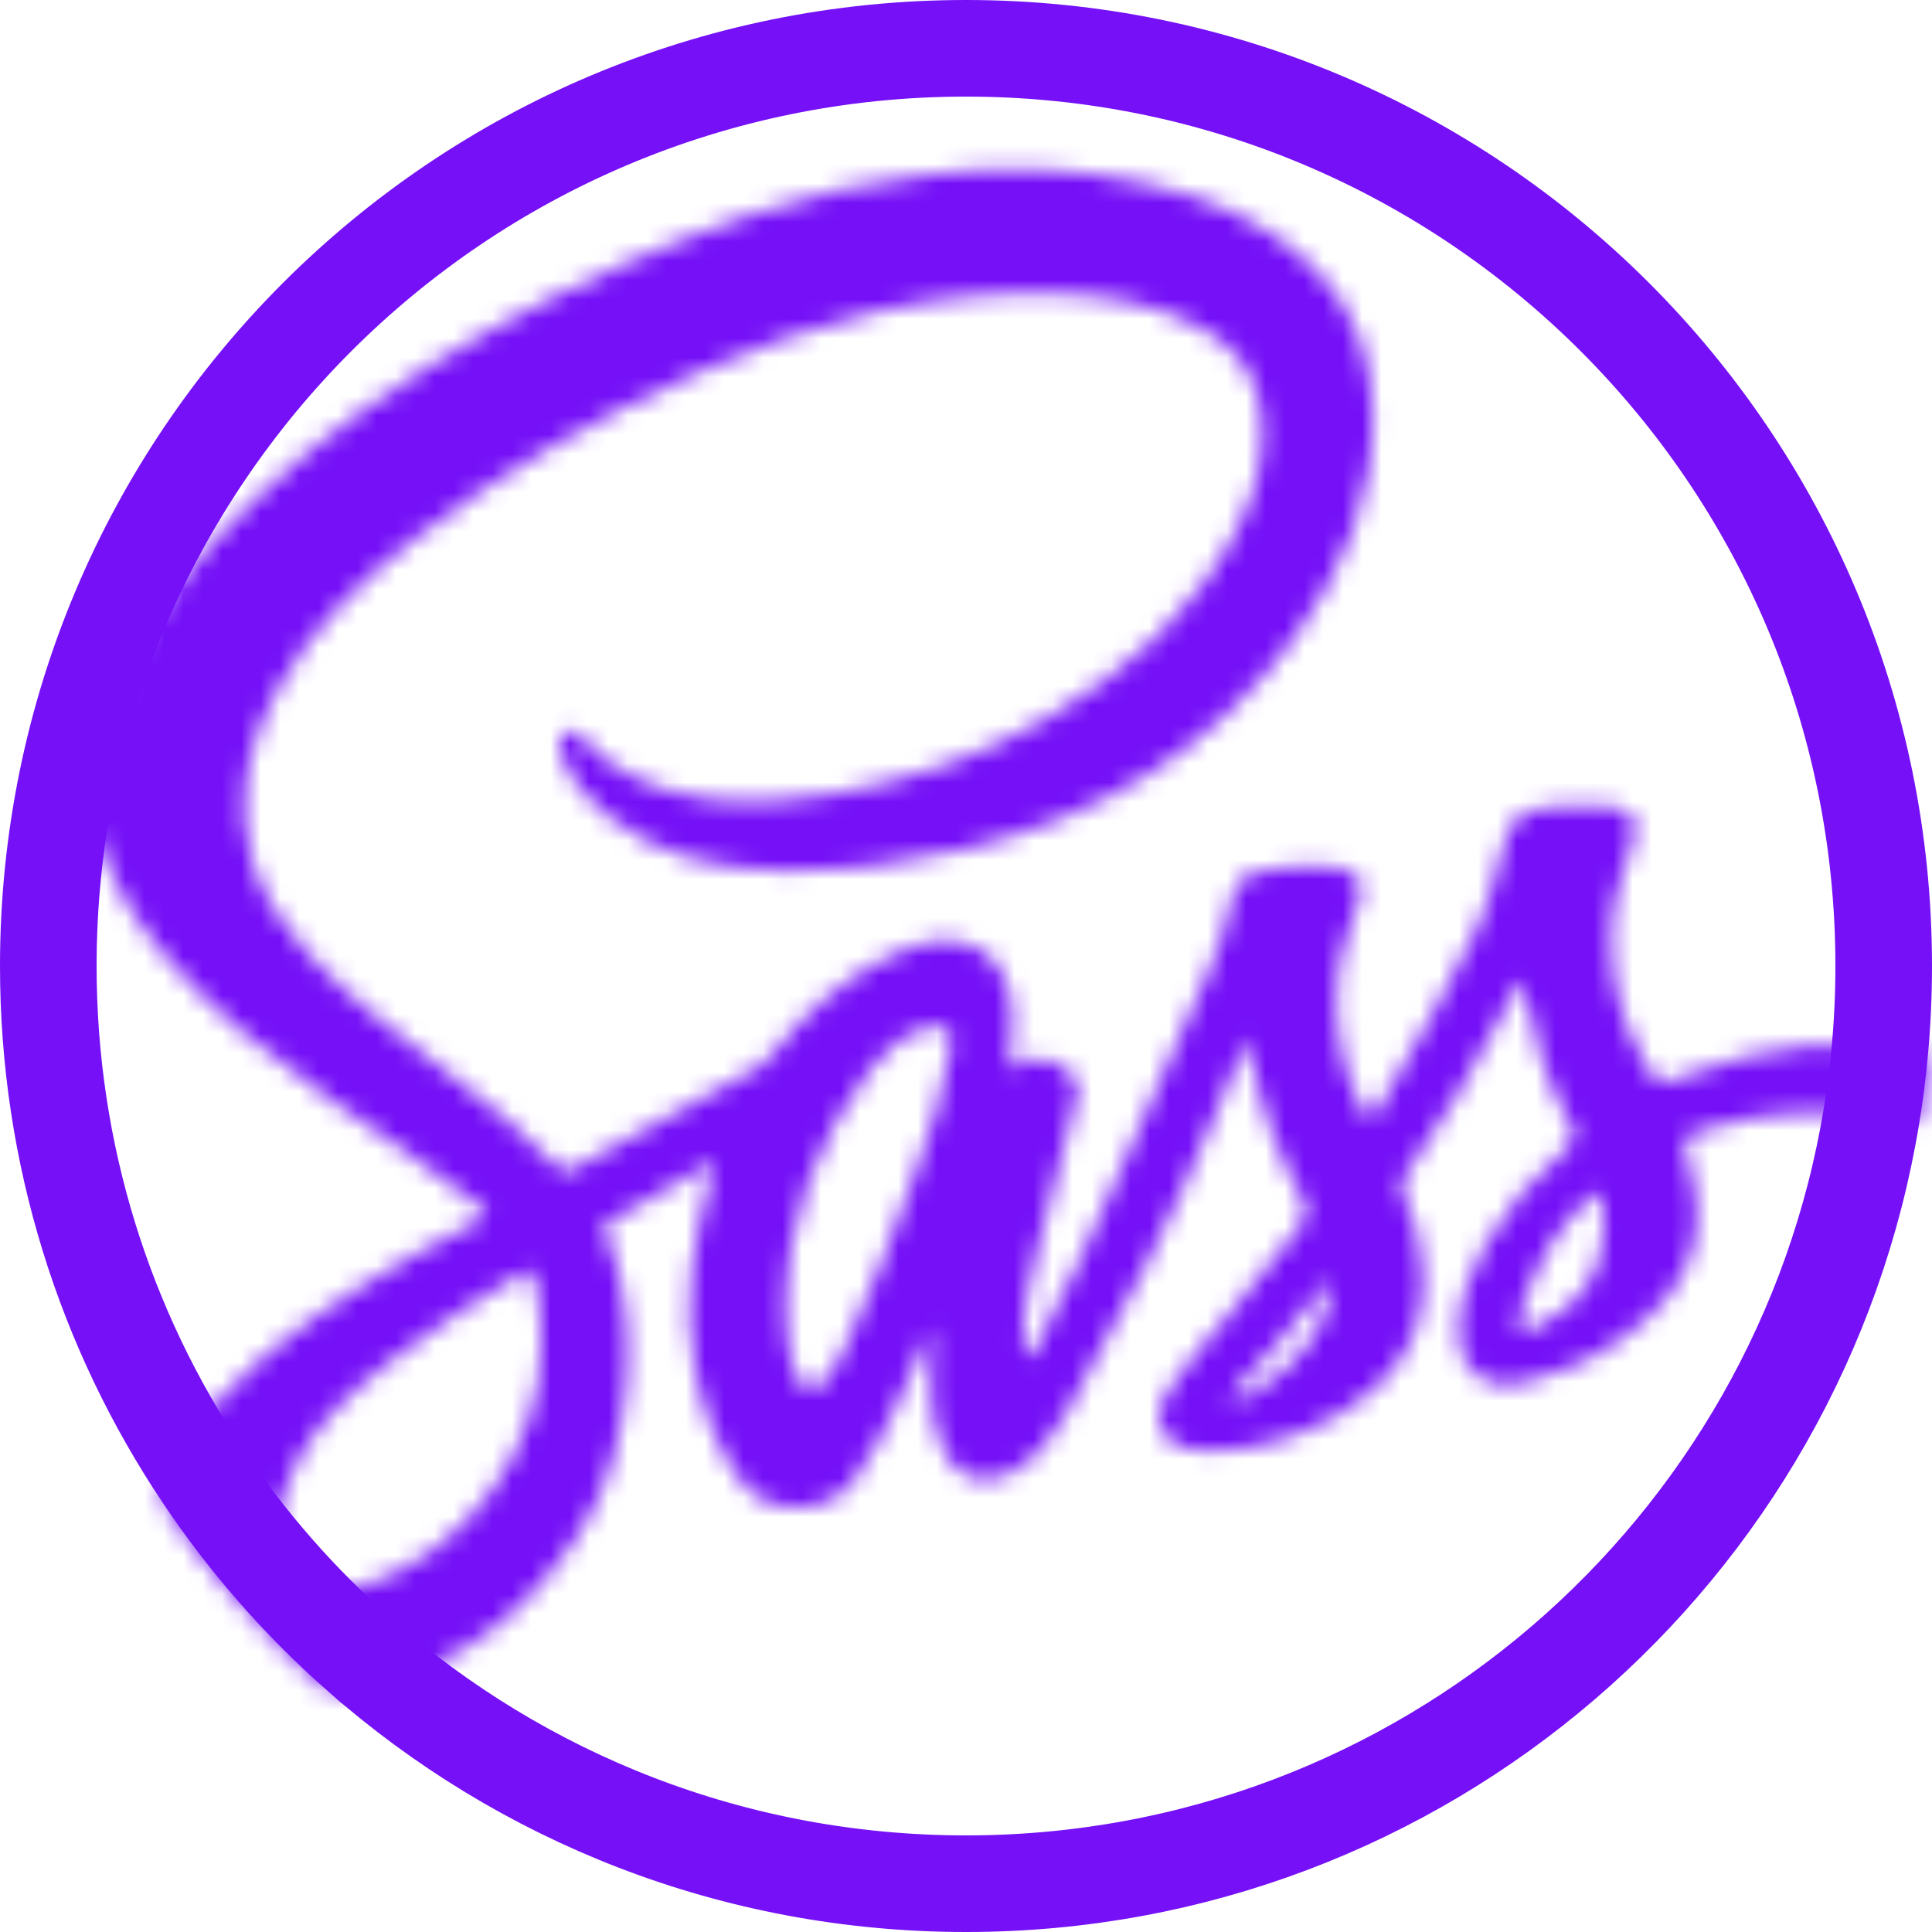 <svg width="100" height="100" viewBox="0 0 100 100" fill="none" xmlns="http://www.w3.org/2000/svg">
<rect width="100" height="100" fill="white"/>
<path d="M97.302 54.35L97.302 54.358C97.201 55.488 97.058 56.606 96.876 57.713L96.875 57.716C93.192 80.279 73.604 97.5 50 97.5C37.974 97.5 26.999 93.035 18.63 85.666L18.629 85.666C15.536 82.945 12.8 79.827 10.5 76.391L10.5 76.391C5.446 68.845 2.5 59.769 2.5 50C2.5 23.767 23.767 2.5 50 2.5C76.234 2.5 97.5 23.767 97.5 50C97.5 51.47 97.434 52.92 97.302 54.35Z" stroke="#7510F7" stroke-width="5"/>
<mask id="path-2-inside-1" fill="white">
<path d="M87.259 55.659C85.743 56.233 85.804 56.243 85.002 54.782C83.978 52.92 83.433 50.963 83.386 48.835C83.347 47.008 83.847 45.31 84.475 43.645C84.977 42.321 84.324 41.853 83.177 41.733C82.343 41.647 81.481 41.655 80.645 41.741C78.469 41.963 78.255 42.151 77.677 44.263C77.335 45.516 77.061 46.78 76.492 47.969C75.088 50.898 73.492 53.718 71.855 56.518C71.561 57.023 71.318 57.565 70.904 57.996C69.718 56.22 69.271 54.259 69.171 52.202C69.071 50.171 69.694 48.284 70.377 46.416C70.608 45.788 70.416 45.398 69.873 45.126C69.632 45.006 69.363 44.894 69.1 44.873C67.704 44.763 66.312 44.779 64.951 45.161C64.338 45.33 63.938 45.673 63.802 46.361C63.536 47.706 63.122 49.012 62.563 50.269C61.012 53.751 59.471 57.239 57.922 60.722C56.575 63.749 55.249 66.783 53.653 69.69C53.54 69.896 53.447 70.253 53.165 70.181C52.879 70.11 52.979 69.759 52.967 69.518C52.875 67.804 53.343 66.169 53.74 64.532C54.371 61.943 55.061 59.365 55.73 56.783C55.922 56.043 55.6 55.544 54.985 55.19C54.102 54.681 53.222 54.657 52.265 55.369C52.396 54.316 52.453 53.391 52.408 52.467C52.306 50.406 51.351 49.065 49.688 48.755C48.473 48.528 47.324 48.881 46.239 49.395C43.708 50.594 41.673 52.4 39.963 54.591C39.763 54.846 39.561 55.081 39.271 55.238C36.061 56.987 32.853 58.736 29.651 60.502C29.3 60.697 29.073 60.642 28.82 60.371C27.208 58.642 25.337 57.216 23.483 55.769C20.894 53.745 18.214 51.826 15.979 49.385C14.673 47.957 13.583 46.391 13.039 44.502C12.149 41.412 12.814 38.534 14.296 35.8C16.049 32.565 18.649 30.067 21.516 27.843C26.069 24.312 31.063 21.508 36.326 19.2C42.22 16.618 48.334 14.955 54.846 15.206C57.426 15.306 59.93 15.753 62.228 17.016C63.855 17.91 64.932 19.202 65.236 21.098C65.594 23.318 65.061 25.369 64.075 27.314C61.873 31.659 58.373 34.736 54.236 37.147C50.791 39.153 47.075 40.426 43.142 41.094C40.969 41.463 38.787 41.685 36.602 41.353C34.093 40.971 31.775 40.132 30.059 38.112C29.861 37.879 29.61 37.718 29.273 37.881C28.928 38.049 28.955 38.355 28.987 38.649C29.012 38.851 29.067 39.055 29.138 39.247C29.598 40.486 30.457 41.42 31.463 42.236C34.079 44.365 37.179 44.99 40.434 45.053C43.62 45.116 46.757 44.712 49.861 43.969C56.863 42.296 62.728 38.861 67.01 32.975C69.569 29.457 71.189 25.579 71.046 21.143C70.955 18.328 70.008 15.843 67.957 13.822C65.518 11.424 62.491 10.218 59.244 9.494C55.628 8.69 51.975 8.576 48.285 9.016C45.075 9.4 41.938 10.057 38.885 11.108C34.214 12.718 29.702 14.696 25.383 17.1C20.959 19.561 16.789 22.38 13.132 25.91C9.896 29.035 7.114 32.482 5.546 36.761C4.877 38.594 4.396 40.477 4.845 42.459C5.42 45.01 6.677 47.218 8.33 49.21C10.83 52.227 13.898 54.602 17.061 56.871C19.602 58.696 22.261 60.357 24.702 62.318C25.394 62.873 25.39 62.873 24.575 63.3C23.624 63.796 22.663 64.273 21.728 64.802C17.959 66.933 14.316 69.243 11.343 72.453C9.88 74.035 8.886 75.81 8.422 77.782C10.843 81.398 13.723 84.68 16.977 87.543C22.531 87.11 26.782 84.22 29.922 79.441C31.439 77.133 32.149 74.52 32.416 71.765C32.651 69.337 32.404 66.986 31.69 64.667C31.565 64.259 31.102 63.853 31.284 63.494C31.453 63.163 31.963 62.996 32.339 62.779C33.853 61.9 35.371 61.033 36.931 60.137C36.998 60.471 36.867 60.667 36.81 60.88C35.916 64.159 35.294 67.465 35.974 70.873C36.396 72.996 37.1 74.994 38.439 76.751C39.816 78.559 42.892 78.353 44.141 76.702C45.327 75.135 46.112 73.367 46.931 71.608C47.38 70.645 47.792 69.665 48.221 68.692C48.141 69.863 48.145 71.006 48.188 72.145C48.231 73.267 48.41 74.375 48.994 75.367C49.696 76.559 51.016 76.906 52.243 76.269C53.537 75.598 54.419 74.492 55.104 73.292C58.045 68.13 60.773 62.859 63.033 57.355C63.514 56.185 64.008 55.018 64.553 53.718C64.637 54.145 64.692 54.406 64.743 54.667C65.245 57.29 66.139 59.771 67.433 62.104C67.71 62.604 67.68 62.949 67.329 63.428C66.137 65.051 64.831 66.577 63.543 68.12C62.461 69.418 61.304 70.659 60.39 72.088C59.569 73.373 60.041 74.689 61.406 74.981C61.827 75.071 62.27 75.098 62.7 75.092C65.086 75.063 67.288 74.351 69.339 73.183C72.1 71.61 73.737 69.304 73.662 66.02C73.627 64.526 73.223 63.092 72.621 61.722C72.488 61.418 72.482 61.198 72.68 60.912C74.592 58.173 76.282 55.302 77.835 52.347C78.111 51.826 78.304 51.249 78.749 50.741C78.808 50.947 78.855 51.075 78.882 51.208C79.376 53.657 80.041 56.051 81.29 58.236C81.633 58.835 81.462 59.139 80.988 59.538C79.357 60.924 77.982 62.54 76.902 64.392C76.061 65.832 75.486 67.371 75.492 69.059C75.498 70.936 76.935 72.043 78.766 71.602C80.674 71.144 82.443 70.367 84.031 69.206C87.49 66.673 88.504 64.002 87.421 60.273C86.996 58.806 87.004 58.831 88.476 58.386C91.694 57.414 94.959 57.373 98.241 57.908C98.612 57.969 98.98 58.039 99.343 58.118C99.535 56.953 99.686 55.773 99.792 54.579C95.594 53.553 91.402 54.086 87.259 55.659ZM19.255 81.914C18.323 82.245 17.353 82.386 16.361 82.308C15.126 82.21 14.343 81.339 14.263 80.028C14.173 78.518 14.62 77.155 15.281 75.829C16.483 73.42 18.502 71.786 20.561 70.182C22.563 68.621 24.714 67.288 26.89 65.992C27.549 65.6 27.559 65.604 27.71 66.39C27.906 67.398 28.081 68.408 28.016 69.325C28.188 74.82 24.196 80.165 19.255 81.914ZM49.21 54.202C48.863 56.518 48.106 58.724 47.3 60.904C46.202 63.88 45.133 66.869 43.751 69.731C43.435 70.39 43.102 71.045 42.59 71.581C42.106 72.09 41.678 72.031 41.343 71.41C40.69 70.198 40.772 68.849 40.665 67.869C40.696 62.955 42.345 58.938 45.061 55.328C45.821 54.322 46.79 53.504 48.074 53.175C48.945 52.953 49.347 53.304 49.21 54.202ZM68.231 68.751C67.3 70.359 65.959 71.528 64.314 72.361C64.139 72.449 63.912 72.604 63.753 72.398C63.602 72.204 63.845 72.075 63.955 71.953C65.59 70.167 67.204 68.367 68.659 66.43C68.682 66.4 68.737 66.396 68.861 66.343C68.847 67.239 68.651 68.027 68.231 68.751ZM79.518 68.682C79.276 68.796 78.994 69.01 78.757 68.827C78.496 68.625 78.6 68.267 78.68 67.994C79.051 66.747 79.551 65.553 80.241 64.441C80.82 63.504 81.539 62.686 82.329 61.922C82.647 61.616 82.79 61.653 82.898 62.094C83.01 62.545 83.02 62.996 83.028 63.455C83.008 65.967 81.733 67.639 79.518 68.682Z"/>
</mask>
<path d="M87.259 55.659C85.743 56.233 85.804 56.243 85.002 54.782C83.978 52.92 83.433 50.963 83.386 48.835C83.347 47.008 83.847 45.31 84.475 43.645C84.977 42.321 84.324 41.853 83.177 41.733C82.343 41.647 81.481 41.655 80.645 41.741C78.469 41.963 78.255 42.151 77.677 44.263C77.335 45.516 77.061 46.78 76.492 47.969C75.088 50.898 73.492 53.718 71.855 56.518C71.561 57.023 71.318 57.565 70.904 57.996C69.718 56.22 69.271 54.259 69.171 52.202C69.071 50.171 69.694 48.284 70.377 46.416C70.608 45.788 70.416 45.398 69.873 45.126C69.632 45.006 69.363 44.894 69.1 44.873C67.704 44.763 66.312 44.779 64.951 45.161C64.338 45.33 63.938 45.673 63.802 46.361C63.536 47.706 63.122 49.012 62.563 50.269C61.012 53.751 59.471 57.239 57.922 60.722C56.575 63.749 55.249 66.783 53.653 69.69C53.54 69.896 53.447 70.253 53.165 70.181C52.879 70.11 52.979 69.759 52.967 69.518C52.875 67.804 53.343 66.169 53.74 64.532C54.371 61.943 55.061 59.365 55.73 56.783C55.922 56.043 55.6 55.544 54.985 55.19C54.102 54.681 53.222 54.657 52.265 55.369C52.396 54.316 52.453 53.391 52.408 52.467C52.306 50.406 51.351 49.065 49.688 48.755C48.473 48.528 47.324 48.881 46.239 49.395C43.708 50.594 41.673 52.4 39.963 54.591C39.763 54.846 39.561 55.081 39.271 55.238C36.061 56.987 32.853 58.736 29.651 60.502C29.3 60.697 29.073 60.642 28.82 60.371C27.208 58.642 25.337 57.216 23.483 55.769C20.894 53.745 18.214 51.826 15.979 49.385C14.673 47.957 13.583 46.391 13.039 44.502C12.149 41.412 12.814 38.534 14.296 35.8C16.049 32.565 18.649 30.067 21.516 27.843C26.069 24.312 31.063 21.508 36.326 19.2C42.22 16.618 48.334 14.955 54.846 15.206C57.426 15.306 59.93 15.753 62.228 17.016C63.855 17.91 64.932 19.202 65.236 21.098C65.594 23.318 65.061 25.369 64.075 27.314C61.873 31.659 58.373 34.736 54.236 37.147C50.791 39.153 47.075 40.426 43.142 41.094C40.969 41.463 38.787 41.685 36.602 41.353C34.093 40.971 31.775 40.132 30.059 38.112C29.861 37.879 29.61 37.718 29.273 37.881C28.928 38.049 28.955 38.355 28.987 38.649C29.012 38.851 29.067 39.055 29.138 39.247C29.598 40.486 30.457 41.42 31.463 42.236C34.079 44.365 37.179 44.99 40.434 45.053C43.62 45.116 46.757 44.712 49.861 43.969C56.863 42.296 62.728 38.861 67.01 32.975C69.569 29.457 71.189 25.579 71.046 21.143C70.955 18.328 70.008 15.843 67.957 13.822C65.518 11.424 62.491 10.218 59.244 9.494C55.628 8.69 51.975 8.576 48.285 9.016C45.075 9.4 41.938 10.057 38.885 11.108C34.214 12.718 29.702 14.696 25.383 17.1C20.959 19.561 16.789 22.38 13.132 25.91C9.896 29.035 7.114 32.482 5.546 36.761C4.877 38.594 4.396 40.477 4.845 42.459C5.42 45.01 6.677 47.218 8.33 49.21C10.83 52.227 13.898 54.602 17.061 56.871C19.602 58.696 22.261 60.357 24.702 62.318C25.394 62.873 25.39 62.873 24.575 63.3C23.624 63.796 22.663 64.273 21.728 64.802C17.959 66.933 14.316 69.243 11.343 72.453C9.88 74.035 8.886 75.81 8.422 77.782C10.843 81.398 13.723 84.68 16.977 87.543C22.531 87.11 26.782 84.22 29.922 79.441C31.439 77.133 32.149 74.52 32.416 71.765C32.651 69.337 32.404 66.986 31.69 64.667C31.565 64.259 31.102 63.853 31.284 63.494C31.453 63.163 31.963 62.996 32.339 62.779C33.853 61.9 35.371 61.033 36.931 60.137C36.998 60.471 36.867 60.667 36.81 60.88C35.916 64.159 35.294 67.465 35.974 70.873C36.396 72.996 37.1 74.994 38.439 76.751C39.816 78.559 42.892 78.353 44.141 76.702C45.327 75.135 46.112 73.367 46.931 71.608C47.38 70.645 47.792 69.665 48.221 68.692C48.141 69.863 48.145 71.006 48.188 72.145C48.231 73.267 48.41 74.375 48.994 75.367C49.696 76.559 51.016 76.906 52.243 76.269C53.537 75.598 54.419 74.492 55.104 73.292C58.045 68.13 60.773 62.859 63.033 57.355C63.514 56.185 64.008 55.018 64.553 53.718C64.637 54.145 64.692 54.406 64.743 54.667C65.245 57.29 66.139 59.771 67.433 62.104C67.71 62.604 67.68 62.949 67.329 63.428C66.137 65.051 64.831 66.577 63.543 68.12C62.461 69.418 61.304 70.659 60.39 72.088C59.569 73.373 60.041 74.689 61.406 74.981C61.827 75.071 62.27 75.098 62.7 75.092C65.086 75.063 67.288 74.351 69.339 73.183C72.1 71.61 73.737 69.304 73.662 66.02C73.627 64.526 73.223 63.092 72.621 61.722C72.488 61.418 72.482 61.198 72.68 60.912C74.592 58.173 76.282 55.302 77.835 52.347C78.111 51.826 78.304 51.249 78.749 50.741C78.808 50.947 78.855 51.075 78.882 51.208C79.376 53.657 80.041 56.051 81.29 58.236C81.633 58.835 81.462 59.139 80.988 59.538C79.357 60.924 77.982 62.54 76.902 64.392C76.061 65.832 75.486 67.371 75.492 69.059C75.498 70.936 76.935 72.043 78.766 71.602C80.674 71.144 82.443 70.367 84.031 69.206C87.49 66.673 88.504 64.002 87.421 60.273C86.996 58.806 87.004 58.831 88.476 58.386C91.694 57.414 94.959 57.373 98.241 57.908C98.612 57.969 98.98 58.039 99.343 58.118C99.535 56.953 99.686 55.773 99.792 54.579C95.594 53.553 91.402 54.086 87.259 55.659ZM19.255 81.914C18.323 82.245 17.353 82.386 16.361 82.308C15.126 82.21 14.343 81.339 14.263 80.028C14.173 78.518 14.62 77.155 15.281 75.829C16.483 73.42 18.502 71.786 20.561 70.182C22.563 68.621 24.714 67.288 26.89 65.992C27.549 65.6 27.559 65.604 27.71 66.39C27.906 67.398 28.081 68.408 28.016 69.325C28.188 74.82 24.196 80.165 19.255 81.914ZM49.21 54.202C48.863 56.518 48.106 58.724 47.3 60.904C46.202 63.88 45.133 66.869 43.751 69.731C43.435 70.39 43.102 71.045 42.59 71.581C42.106 72.09 41.678 72.031 41.343 71.41C40.69 70.198 40.772 68.849 40.665 67.869C40.696 62.955 42.345 58.938 45.061 55.328C45.821 54.322 46.79 53.504 48.074 53.175C48.945 52.953 49.347 53.304 49.21 54.202ZM68.231 68.751C67.3 70.359 65.959 71.528 64.314 72.361C64.139 72.449 63.912 72.604 63.753 72.398C63.602 72.204 63.845 72.075 63.955 71.953C65.59 70.167 67.204 68.367 68.659 66.43C68.682 66.4 68.737 66.396 68.861 66.343C68.847 67.239 68.651 68.027 68.231 68.751ZM79.518 68.682C79.276 68.796 78.994 69.01 78.757 68.827C78.496 68.625 78.6 68.267 78.68 67.994C79.051 66.747 79.551 65.553 80.241 64.441C80.82 63.504 81.539 62.686 82.329 61.922C82.647 61.616 82.79 61.653 82.898 62.094C83.01 62.545 83.02 62.996 83.028 63.455C83.008 65.967 81.733 67.639 79.518 68.682Z" stroke="#7510F7" stroke-width="10" mask="url(#path-2-inside-1)"/>
</svg>
